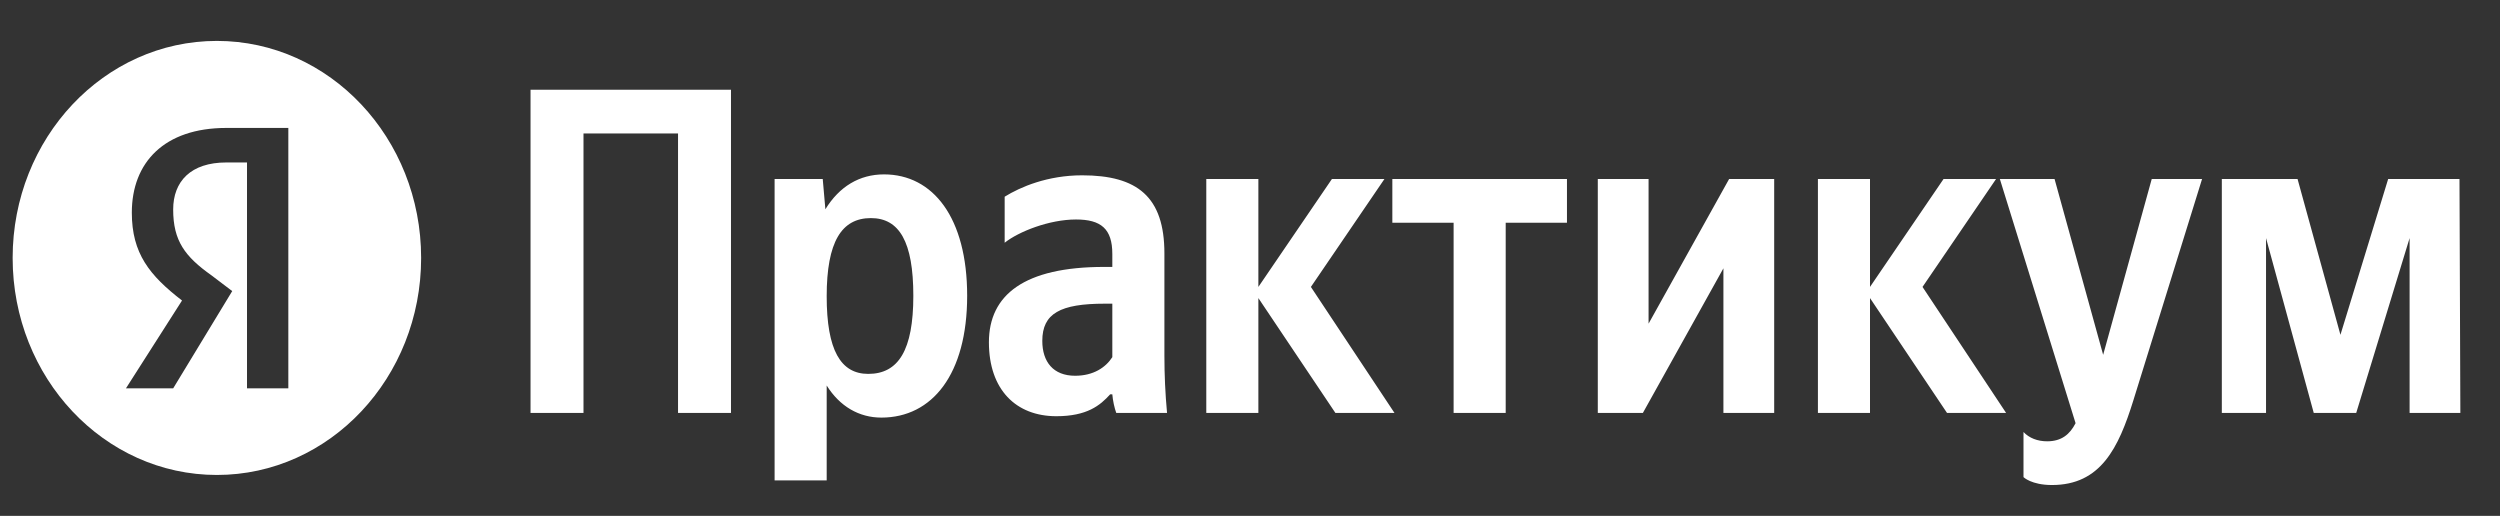 <svg width="126" height="26" viewBox="0 0 126 26" fill="none" xmlns="http://www.w3.org/2000/svg">
<rect x="0" y="0" width="126" height="26" fill="#333333" stroke="none"/>
<g clip-path="url(#clip0_14187_114359)">
<path fill-rule="evenodd" clip-rule="evenodd" d="M10.931 23.938C16.616 23.938 21.225 19.041 21.225 13C21.225 6.959 16.616 2.062 10.931 2.062C5.246 2.062 0.637 6.959 0.637 13C0.637 19.041 5.246 23.938 10.931 23.938ZM11.407 8.188H12.449V19.573H14.532V6.448H11.407C8.281 6.448 6.644 8.188 6.644 10.718C6.644 12.774 7.537 13.881 9.174 15.146L6.347 19.573H8.728L11.704 14.671L10.663 13.881C9.323 12.932 8.728 12.141 8.728 10.56C8.728 9.137 9.621 8.188 11.407 8.188Z" fill="white"/>
<path d="M26.739 4.523V20.812H29.408V6.727H34.173V20.812H36.842V4.523H26.739ZM41.466 9.023H39.04V24.211H41.665V19.43C42.326 20.484 43.297 21.047 44.422 21.047C46.981 21.047 48.745 18.867 48.745 14.906C48.745 10.969 47.025 8.789 44.554 8.789C43.319 8.789 42.304 9.398 41.599 10.547L41.466 9.023ZM43.76 18.844C42.37 18.844 41.665 17.648 41.665 14.93C41.665 12.188 42.415 10.992 43.893 10.992C45.326 10.992 46.032 12.188 46.032 14.906C46.032 17.648 45.282 18.844 43.76 18.844ZM58.686 12.773C58.686 9.914 57.319 8.836 54.539 8.836C52.797 8.836 51.429 9.422 50.635 9.914V12.234C51.341 11.672 52.885 11.062 54.23 11.062C55.488 11.062 56.061 11.531 56.061 12.797V13.453H55.642C51.627 13.453 49.841 14.859 49.841 17.25C49.841 19.641 51.208 20.977 53.238 20.977C54.782 20.977 55.444 20.438 55.951 19.875H56.061C56.083 20.18 56.172 20.578 56.26 20.812H58.819C58.73 19.852 58.686 18.891 58.686 17.93V12.773ZM56.061 18C55.73 18.516 55.113 18.938 54.186 18.938C53.083 18.938 52.532 18.234 52.532 17.18C52.532 15.797 53.436 15.305 55.686 15.305H56.061V18ZM67.304 20.812H70.282L66.069 14.461L69.775 9.023H67.128L63.422 14.461V9.023H60.797V20.812H63.422V15.023L67.304 20.812ZM78.975 11.227V9.023H70.174V11.227H73.262V20.812H75.887V11.227H78.975ZM80.529 9.023V20.812H82.801L86.86 13.523V20.812H89.419V9.023H87.147L83.088 16.312V9.023H80.529ZM98.13 20.812H101.108L96.895 14.461L100.601 9.023H97.954L94.248 14.461V9.023H91.623V20.812H94.248V15.023L98.13 20.812ZM103.418 24.445C105.866 24.445 106.771 22.594 107.521 20.18L110.984 9.023H108.447L105.999 17.883L103.55 9.023H100.793L104.609 21.328C104.322 21.891 103.903 22.242 103.175 22.242C102.69 22.242 102.271 22.078 101.984 21.773V24.047C101.984 24.047 102.381 24.445 103.418 24.445ZM121.444 20.812H124.002L123.958 9.023H120.363L117.958 16.875L115.797 9.023H111.98V20.812H114.208V12L116.613 20.812H118.753L121.444 12V20.812Z" fill="white"/>
</g>
<defs>
<clipPath id="clip0_14187_114359">
<rect width="125" height="25" fill="white" transform="translate(0.637 0.5)"/>
</clipPath>
</defs>
</svg>
